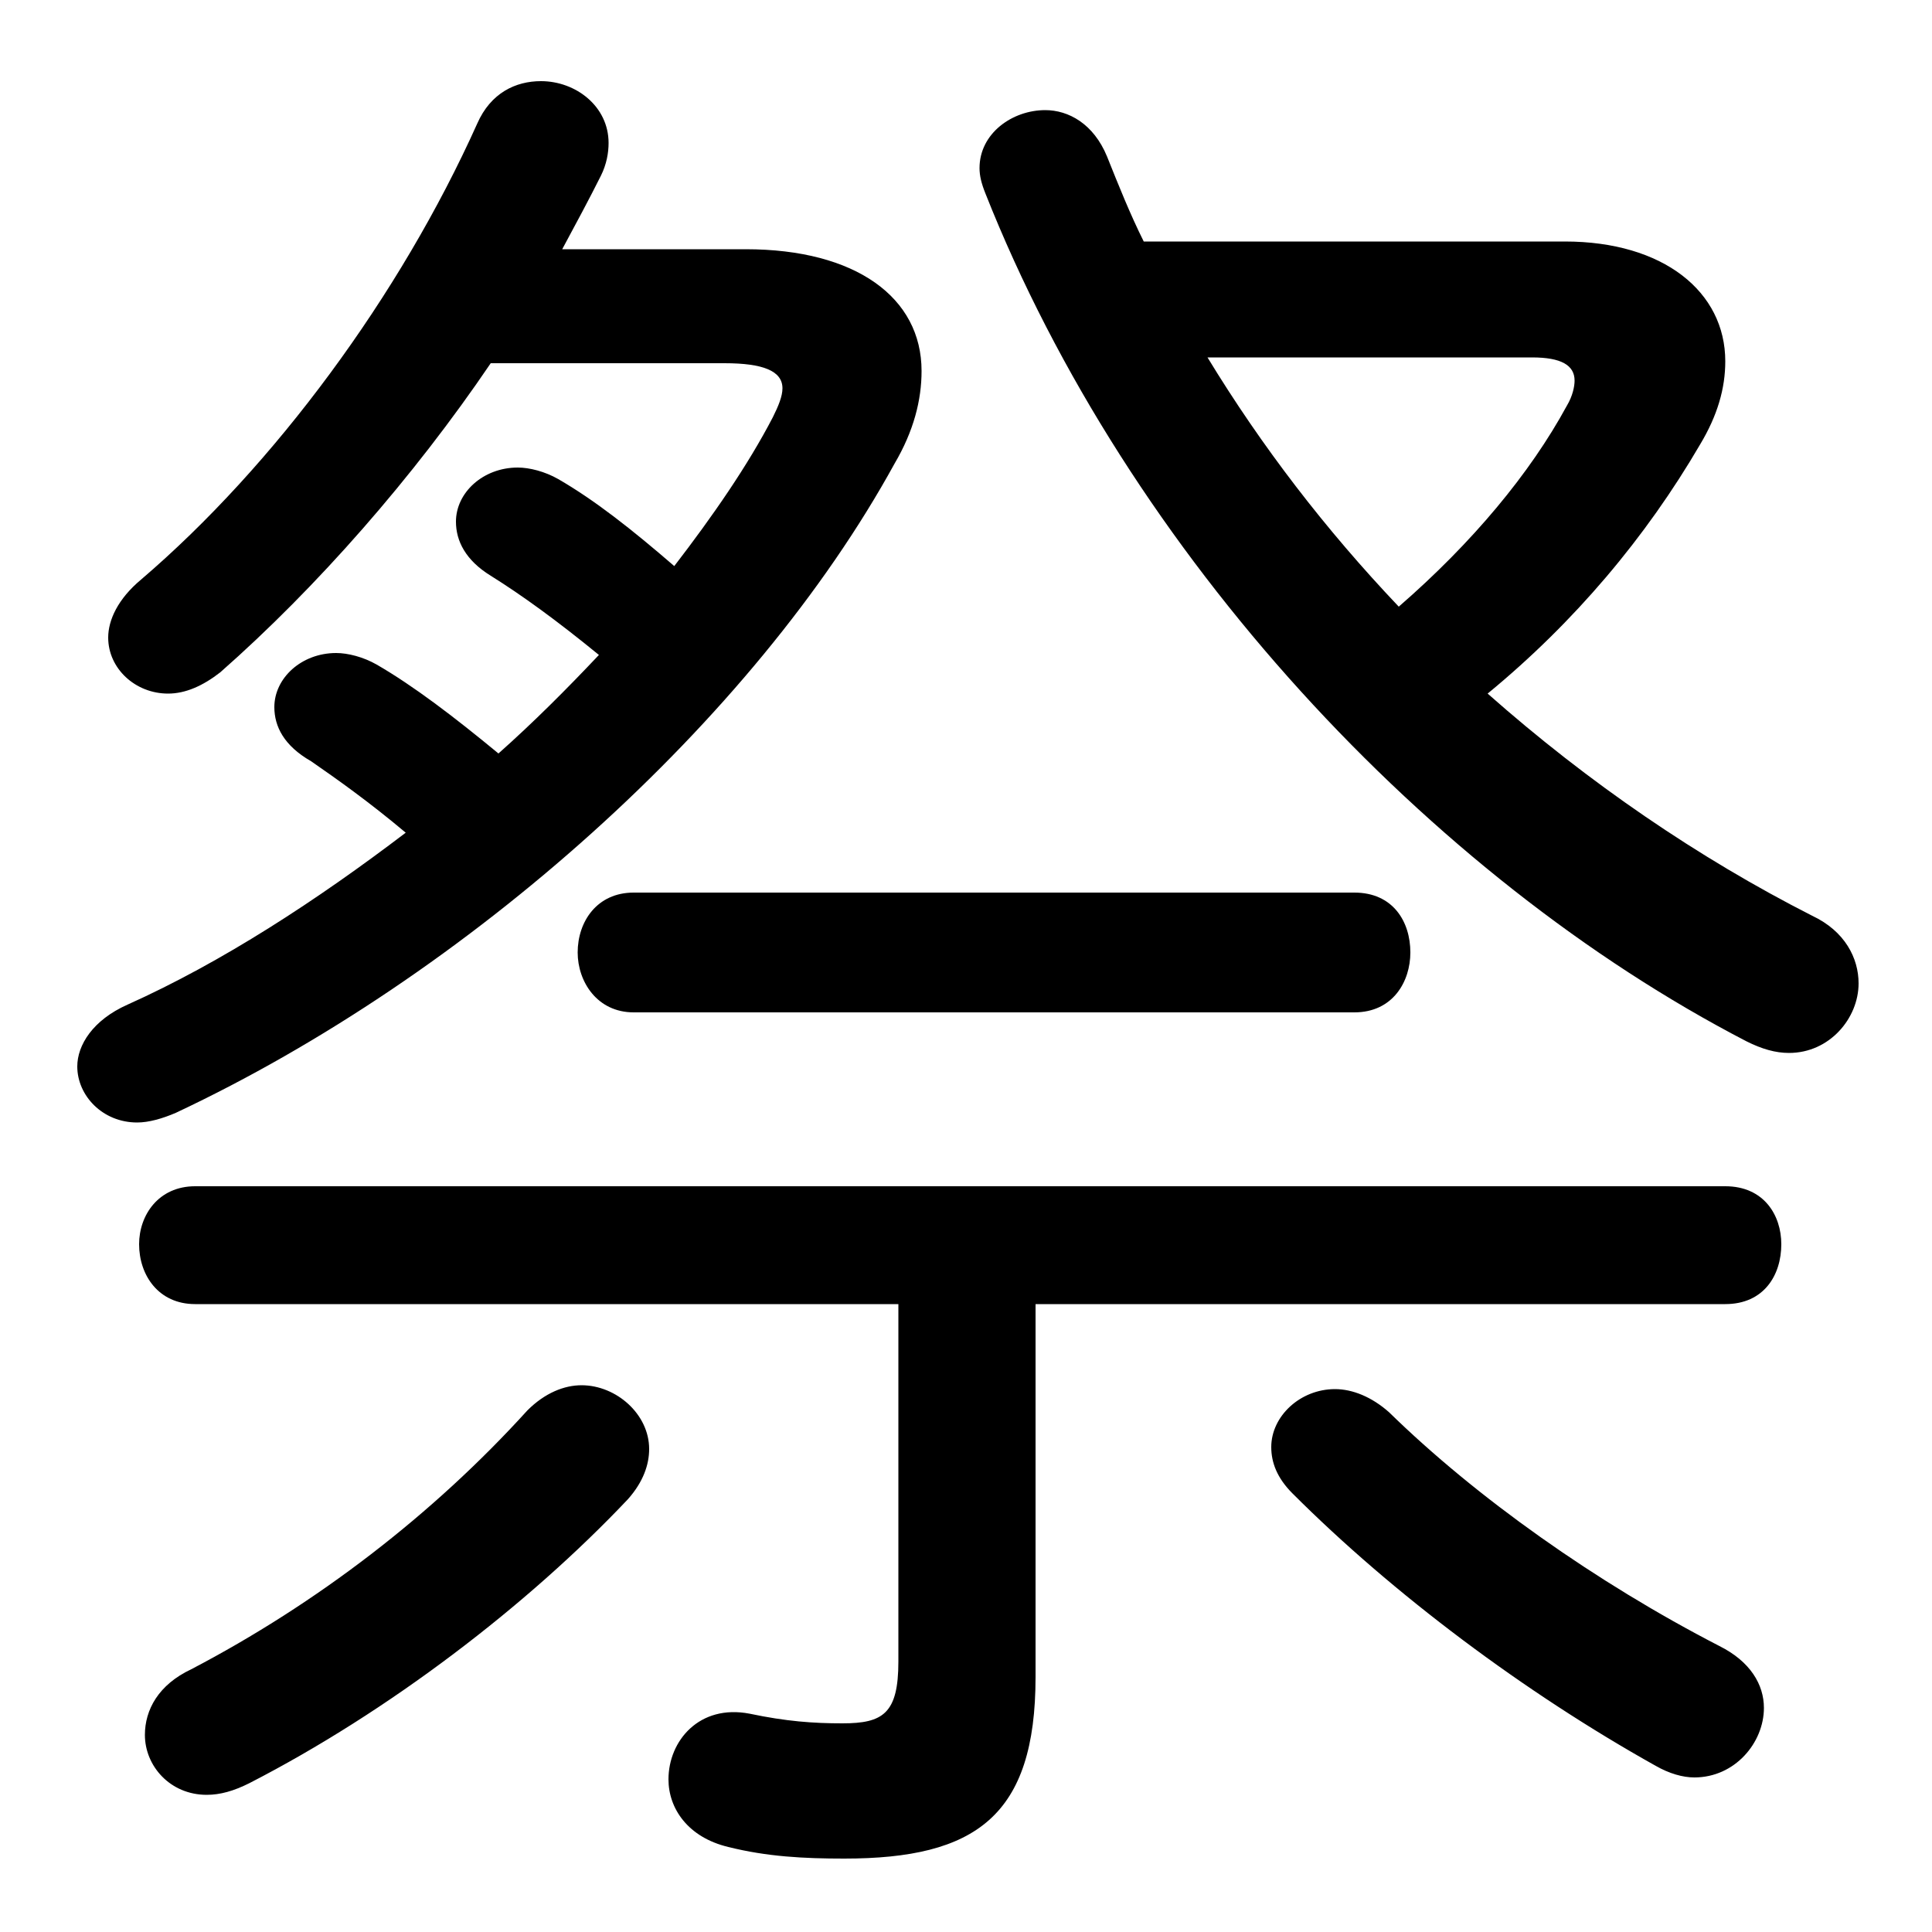 <svg xmlns="http://www.w3.org/2000/svg" viewBox="0 -44.0 50.0 50.0">
    <rect x="0" y="-44.0" width="50.0" height="50.0" fill="#808080" stroke="none"/>
    <g transform="scale(1, -1)">
        <!-- ボディの枠 -->
        <rect x="0" y="-6.0" width="50.0" height="50.0"
            stroke="white" fill="white"/>
        <!-- グリフ座標系の原点 -->
        <circle cx="0" cy="0" r="5" fill="white"/>
        <!-- グリフのアウトライン -->
        <g style="fill:black;stroke:#000000;stroke-width:0;stroke-linecap:round;stroke-linejoin:round;">
        <path d="M 14.55 37.55 C 14.9 38.2 15.25 38.85 15.55 39.45 C 15.7 39.75 15.75 40.05 15.75 40.3 C 15.75 41.25 14.9 41.9 14.0 41.9 C 13.35 41.9 12.7 41.6 12.35 40.8 C 10.35 36.35 7.1 31.95 3.65 29.0 C 3.05 28.5 2.8 27.95 2.8 27.5 C 2.8 26.7 3.5 26.05 4.35 26.05 C 4.8 26.05 5.25 26.25 5.7 26.6 C 8.2 28.8 10.7 31.65 12.7 34.6 L 18.75 34.6 C 19.75 34.6 20.25 34.4 20.25 33.95 C 20.25 33.75 20.15 33.5 20.0 33.2 C 19.35 31.95 18.45 30.65 17.45 29.35 C 16.35 30.3 15.4 31.05 14.45 31.6 C 14.1 31.8 13.7 31.9 13.4 31.9 C 12.5 31.9 11.8 31.25 11.8 30.5 C 11.8 30.0 12.05 29.5 12.7 29.1 C 13.5 28.6 14.4 27.95 15.5 27.05 C 14.65 26.15 13.8 25.3 12.9 24.5 C 11.75 25.45 10.7 26.25 9.75 26.8 C 9.4 27.0 9.0 27.1 8.7 27.1 C 7.8 27.1 7.1 26.45 7.1 25.7 C 7.1 25.2 7.35 24.7 8.05 24.3 C 8.7 23.85 9.55 23.25 10.5 22.45 C 8.2 20.7 5.75 19.1 3.3 18.0 C 2.4 17.6 2.0 16.95 2.0 16.4 C 2.0 15.65 2.65 14.95 3.55 14.95 C 3.85 14.95 4.2 15.05 4.55 15.2 C 12.1 18.75 19.5 25.35 23.15 32.0 C 23.65 32.85 23.85 33.65 23.85 34.4 C 23.85 36.3 22.15 37.55 19.3 37.55 Z M 29.6 37.75 C 29.25 38.45 28.95 39.2 28.65 39.95 C 28.3 40.8 27.65 41.15 27.05 41.15 C 26.2 41.15 25.35 40.55 25.35 39.65 C 25.35 39.45 25.4 39.25 25.5 39.0 C 29.2 29.65 37.0 21.3 45.2 17.05 C 45.6 16.85 45.95 16.75 46.3 16.75 C 47.35 16.75 48.1 17.65 48.1 18.55 C 48.1 19.2 47.75 19.9 46.9 20.3 C 43.95 21.8 41.1 23.75 38.5 26.05 C 40.75 27.9 42.6 30.1 44.0 32.5 C 44.45 33.25 44.65 33.95 44.65 34.65 C 44.65 36.45 43.05 37.75 40.5 37.75 Z M 39.65 34.75 C 40.4 34.75 40.75 34.55 40.75 34.15 C 40.75 34.0 40.7 33.75 40.55 33.5 C 39.6 31.75 38.1 29.95 36.2 28.3 C 34.3 30.3 32.65 32.45 31.25 34.75 Z M 23.25 10.25 L 23.25 1.0 C 23.25 -0.35 22.85 -0.6 21.8 -0.6 C 21.05 -0.6 20.35 -0.55 19.4 -0.35 C 18.1 -0.1 17.3 -1.05 17.3 -2.05 C 17.3 -2.8 17.8 -3.55 18.85 -3.8 C 19.85 -4.05 20.8 -4.1 21.85 -4.1 C 25.25 -4.1 26.8 -3.0 26.8 0.6 L 26.8 10.25 L 44.65 10.25 C 45.65 10.25 46.1 11.0 46.1 11.8 C 46.1 12.55 45.65 13.3 44.65 13.3 L 5.05 13.3 C 4.1 13.3 3.6 12.55 3.6 11.8 C 3.6 11.0 4.1 10.25 5.05 10.25 Z M 13.65 7.5 C 11.2 4.8 8.2 2.5 4.95 0.8 C 4.1 0.4 3.75 -0.25 3.75 -0.9 C 3.75 -1.7 4.4 -2.45 5.35 -2.45 C 5.7 -2.45 6.05 -2.35 6.45 -2.15 C 10.05 -0.3 13.65 2.45 16.25 5.2 C 16.65 5.65 16.8 6.1 16.8 6.5 C 16.8 7.4 15.95 8.15 15.05 8.15 C 14.6 8.15 14.1 7.95 13.65 7.5 Z M 35.95 7.45 C 35.5 7.85 35.0 8.05 34.55 8.05 C 33.65 8.05 32.9 7.35 32.9 6.55 C 32.9 6.15 33.05 5.75 33.45 5.35 C 36.05 2.75 39.45 0.2 42.85 -1.7 C 43.2 -1.9 43.55 -2.0 43.85 -2.0 C 44.9 -2.0 45.65 -1.1 45.65 -0.2 C 45.65 0.4 45.3 1.0 44.5 1.4 C 41.3 3.05 38.2 5.25 35.95 7.45 Z M 16.4 20.9 C 15.45 20.9 14.95 20.15 14.95 19.35 C 14.95 18.6 15.45 17.8 16.4 17.8 L 35.05 17.8 C 36.05 17.8 36.5 18.6 36.5 19.35 C 36.5 20.15 36.05 20.9 35.05 20.9 Z"/>
    </g>
    </g>
</svg>
